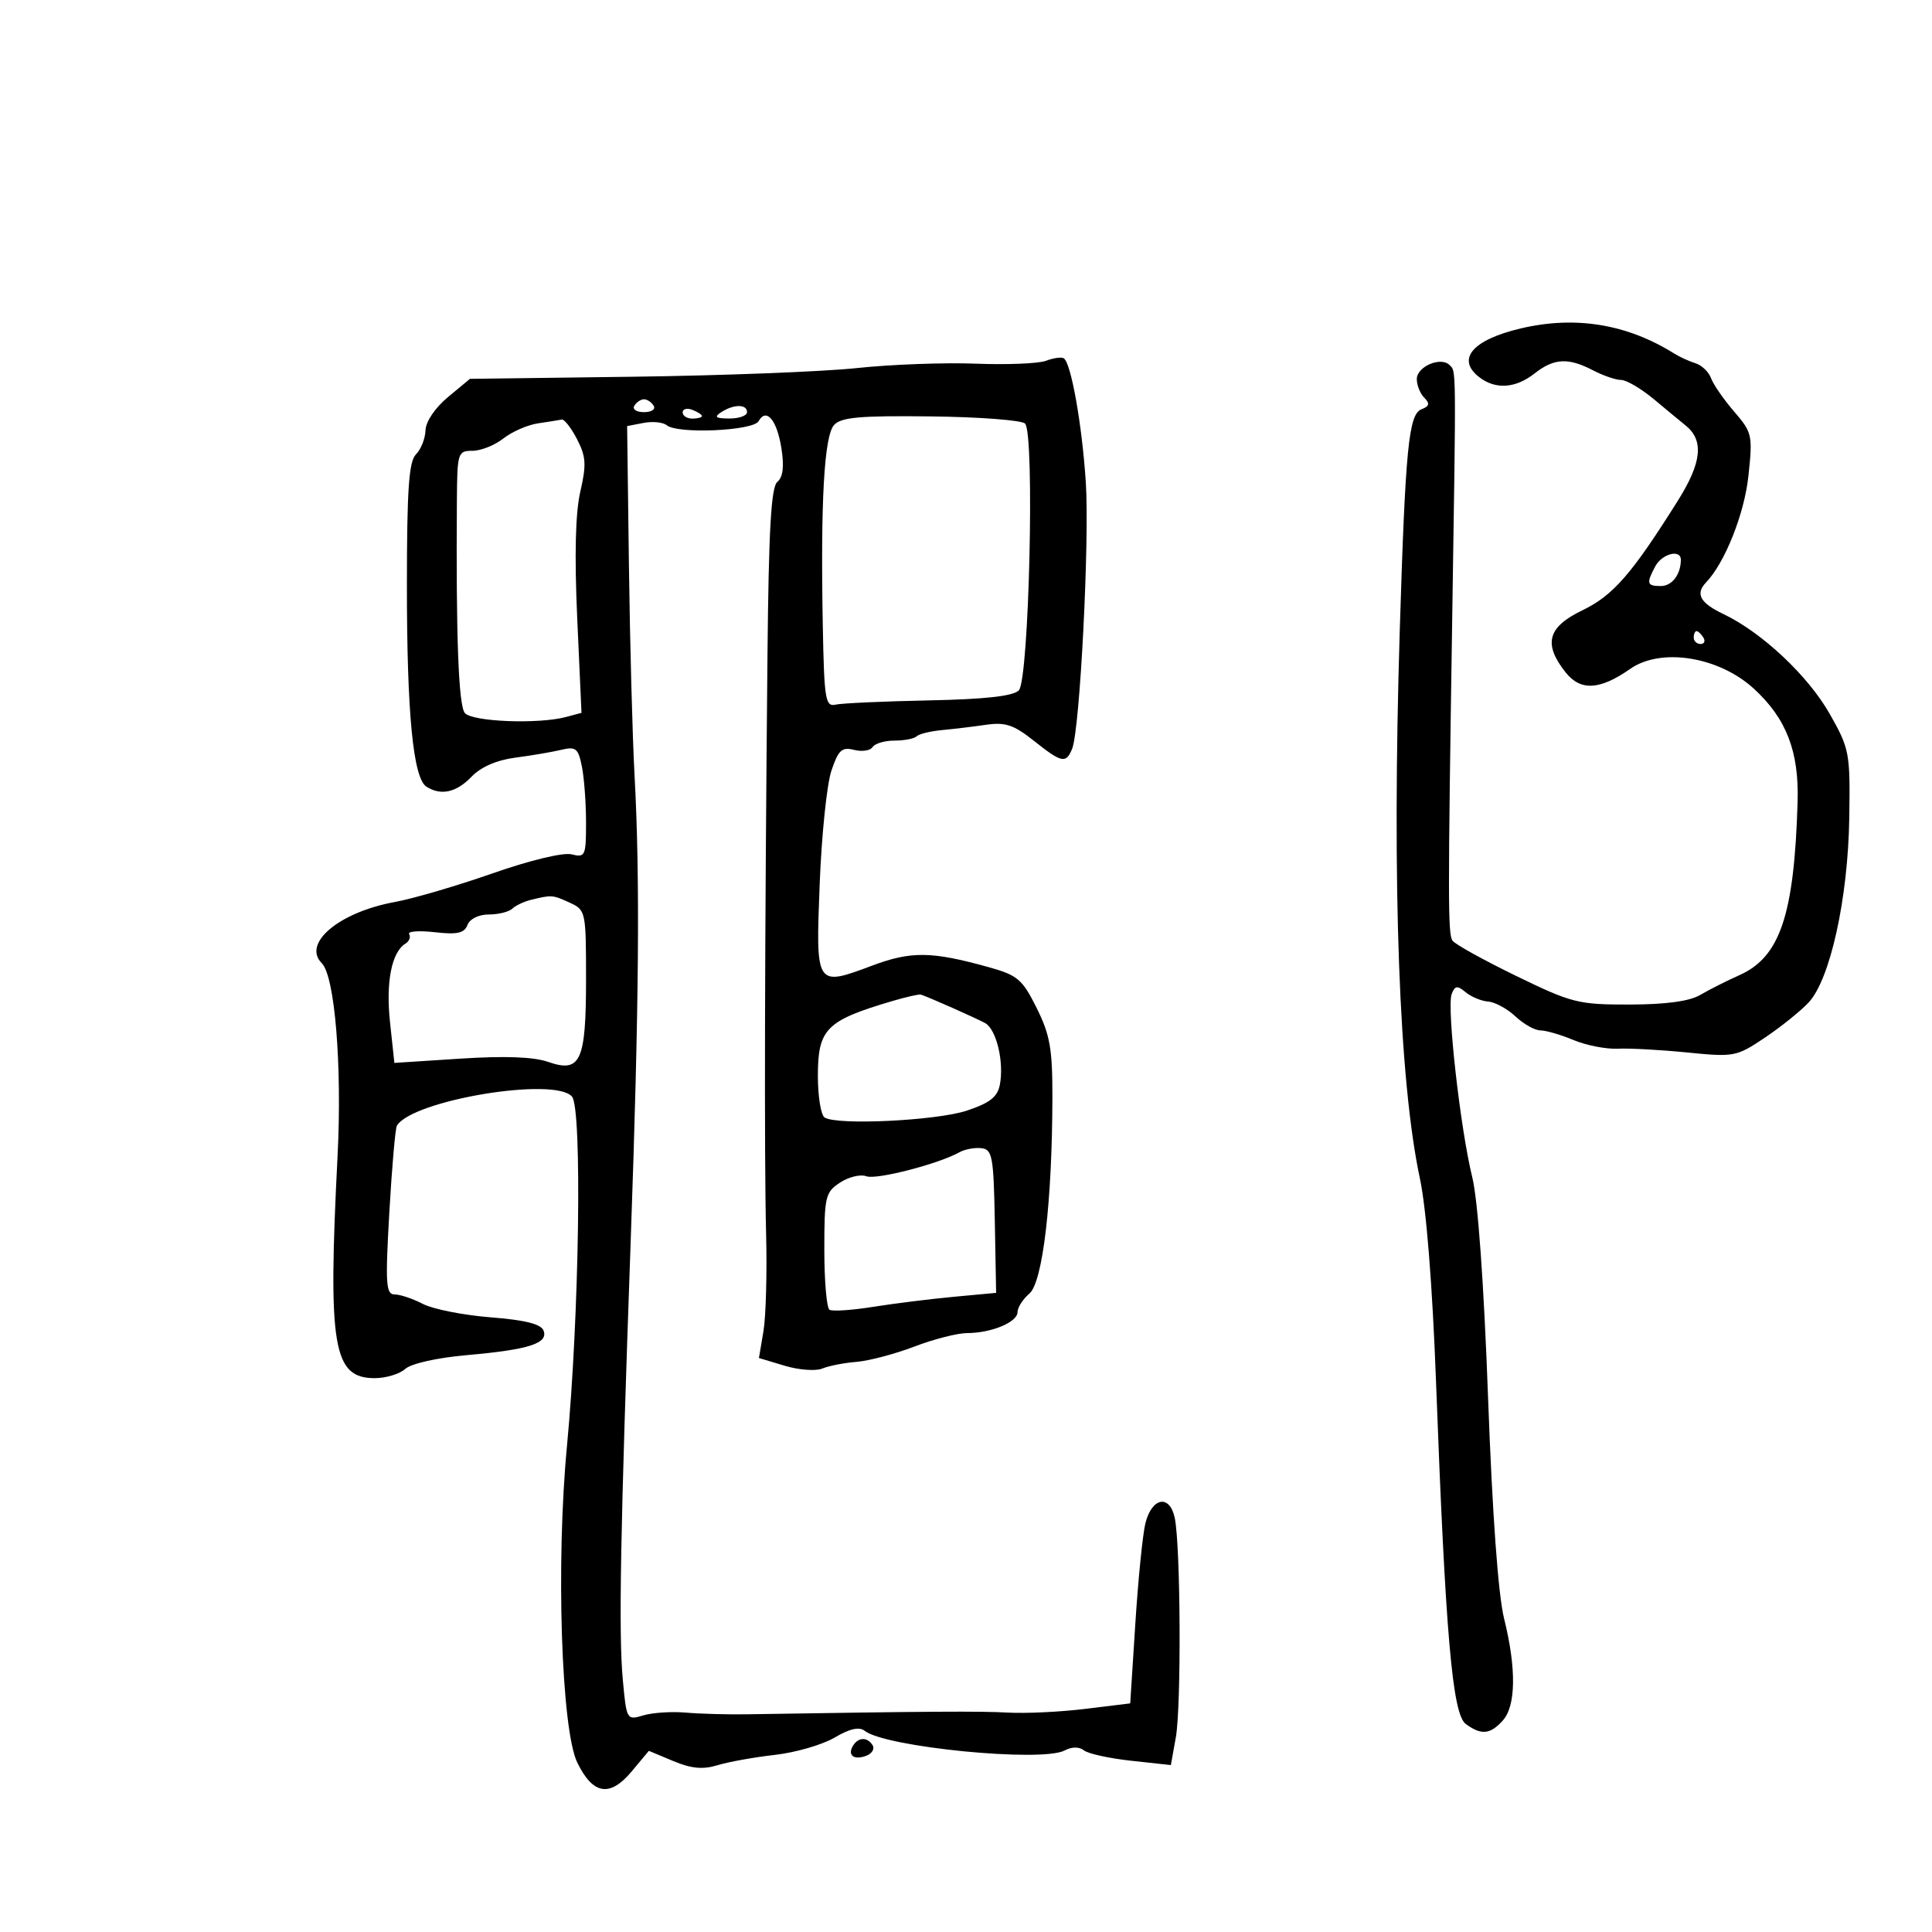 <svg xmlns="http://www.w3.org/2000/svg" width="300" height="300" viewBox="0 0 300 300" version="1.1">
	<path d="M 236.121 51.002 C 228.595 52.779, 226.059 55.806, 229.750 58.608 C 232.267 60.518, 235.351 60.298, 238.273 58 C 241.303 55.617, 243.511 55.497, 247.364 57.506 C 248.940 58.328, 250.905 59, 251.732 59 C 252.559 59, 254.870 60.366, 256.868 62.035 C 258.866 63.704, 261.057 65.517, 261.738 66.063 C 264.609 68.367, 264.261 71.812, 260.560 77.708 C 253.379 89.148, 250.494 92.462, 245.708 94.769 C 240.317 97.368, 239.606 99.958, 243.073 104.366 C 245.408 107.334, 248.389 107.183, 253.154 103.854 C 257.926 100.521, 266.888 101.956, 272.319 106.922 C 277.381 111.552, 279.364 116.670, 279.131 124.500 C 278.608 142.075, 276.417 148.602, 270.095 151.422 C 268.118 152.304, 265.375 153.689, 264 154.498 C 262.338 155.477, 258.667 155.975, 253.046 155.985 C 245.052 155.999, 244.090 155.756, 235.361 151.509 C 230.284 149.039, 225.858 146.580, 225.527 146.044 C 224.828 144.913, 224.825 139.771, 225.492 96.500 C 226.115 56.147, 226.131 57.731, 225.084 56.684 C 223.723 55.323, 220 56.922, 220 58.867 C 220 59.820, 220.525 61.125, 221.167 61.767 C 222.057 62.657, 221.955 63.080, 220.738 63.547 C 218.738 64.314, 218.230 69.483, 217.351 98 C 216.131 137.609, 217.245 167.857, 220.483 183 C 221.477 187.649, 222.427 199.624, 222.983 214.500 C 224.451 253.826, 225.524 266.179, 227.606 267.701 C 230.014 269.462, 231.386 269.336, 233.345 267.171 C 235.401 264.899, 235.478 259.088, 233.554 251.331 C 232.636 247.629, 231.727 235.091, 231.065 217 C 230.420 199.354, 229.486 186.331, 228.614 182.804 C 226.766 175.330, 224.634 156.396, 225.413 154.367 C 225.922 153.039, 226.284 152.991, 227.595 154.079 C 228.460 154.796, 230.033 155.447, 231.092 155.525 C 232.150 155.603, 234.054 156.642, 235.323 157.833 C 236.591 159.025, 238.332 160, 239.192 160 C 240.052 160, 242.373 160.676, 244.350 161.502 C 246.326 162.328, 249.419 162.930, 251.222 162.841 C 253.025 162.752, 257.875 163.017, 262 163.429 C 269.263 164.155, 269.643 164.083, 274.023 161.145 C 276.510 159.477, 279.572 157.020, 280.827 155.684 C 284.189 152.105, 286.963 139.530, 287.154 127 C 287.308 116.914, 287.189 116.279, 284.143 110.895 C 280.783 104.954, 273.617 98.216, 267.618 95.355 C 263.990 93.625, 263.215 92.222, 264.908 90.450 C 267.850 87.371, 270.862 79.802, 271.494 73.897 C 272.172 67.571, 272.080 67.158, 269.269 63.899 C 267.657 62.030, 266.047 59.702, 265.691 58.727 C 265.336 57.752, 264.248 56.707, 263.273 56.405 C 262.298 56.103, 260.825 55.432, 260 54.915 C 252.654 50.310, 244.627 48.994, 236.121 51.002 M 162.417 56.024 C 161.271 56.457, 156.360 56.658, 151.503 56.470 C 146.647 56.281, 138.360 56.588, 133.087 57.150 C 127.814 57.713, 112.131 58.320, 98.236 58.500 L 72.972 58.827 69.558 61.664 C 67.555 63.328, 66.115 65.459, 66.072 66.821 C 66.032 68.098, 65.368 69.775, 64.596 70.547 C 63.491 71.651, 63.191 75.951, 63.184 90.725 C 63.174 110.741, 64.151 120.844, 66.222 122.159 C 68.475 123.588, 70.859 123.062, 73.210 120.617 C 74.675 119.093, 77.121 118.024, 80 117.649 C 82.475 117.327, 85.673 116.784, 87.107 116.442 C 89.426 115.890, 89.785 116.176, 90.357 119.036 C 90.711 120.804, 91 124.718, 91 127.733 C 91 132.918, 90.877 133.187, 88.750 132.662 C 87.447 132.340, 82.291 133.581, 76.500 135.610 C 71 137.537, 64.166 139.540, 61.313 140.061 C 52.660 141.641, 46.884 146.484, 49.971 149.571 C 51.996 151.596, 53.132 165.498, 52.417 179.500 C 50.903 209.177, 51.711 214, 58.194 214 C 59.926 214, 62.057 213.354, 62.930 212.564 C 63.849 211.732, 67.880 210.830, 72.508 210.422 C 82.126 209.574, 85.167 208.599, 84.404 206.610 C 84.014 205.593, 81.539 204.974, 76.173 204.552 C 71.953 204.219, 67.226 203.284, 65.669 202.474 C 64.112 201.663, 62.138 201, 61.284 201 C 59.921 201, 59.819 199.427, 60.455 188.258 C 60.854 181.250, 61.384 175.188, 61.632 174.787 C 64.090 170.809, 86.221 167.151, 88.827 170.291 C 90.415 172.205, 89.948 204.498, 88.042 224.500 C 86.311 242.670, 87.156 268.608, 89.646 273.704 C 92.083 278.694, 94.708 279.112, 98.098 275.051 L 100.754 271.870 104.549 273.456 C 107.360 274.630, 109.142 274.797, 111.422 274.100 C 113.115 273.582, 117.124 272.860, 120.332 272.497 C 123.540 272.133, 127.710 270.924, 129.599 269.809 C 131.944 268.425, 133.424 268.093, 134.267 268.761 C 137.470 271.302, 161.745 273.689, 165.314 271.814 C 166.446 271.219, 167.573 271.214, 168.314 271.800 C 168.966 272.317, 172.270 273.041, 175.656 273.409 L 181.811 274.078 182.580 269.789 C 183.448 264.947, 183.326 239.986, 182.413 235.694 C 181.629 232.008, 178.882 232.496, 177.865 236.502 C 177.446 238.151, 176.742 245.125, 176.301 252 L 175.500 264.500 168.500 265.357 C 164.650 265.828, 159.250 266.087, 156.500 265.931 C 152.185 265.687, 144.307 265.738, 116 266.194 C 112.975 266.243, 108.700 266.125, 106.500 265.933 C 104.300 265.740, 101.328 265.934, 99.895 266.363 C 97.318 267.136, 97.285 267.077, 96.709 260.822 C 96.046 253.608, 96.326 238.025, 97.940 192.500 C 99.232 156.057, 99.396 136.321, 98.537 120.500 C 98.208 114.450, 97.814 99.749, 97.660 87.830 L 97.380 66.161 99.940 65.669 C 101.348 65.399, 102.967 65.563, 103.538 66.035 C 105.220 67.426, 116.953 66.906, 117.794 65.403 C 118.999 63.250, 120.653 65.222, 121.341 69.633 C 121.782 72.456, 121.580 74.103, 120.706 74.829 C 119.738 75.632, 119.364 82.196, 119.174 101.696 C 118.743 146.039, 118.662 180.068, 118.960 191.538 C 119.118 197.609, 118.932 204.443, 118.547 206.725 L 117.846 210.873 121.848 212.073 C 124.049 212.732, 126.671 212.929, 127.675 212.510 C 128.679 212.091, 131.075 211.623, 133 211.469 C 134.925 211.314, 138.969 210.246, 141.986 209.094 C 145.003 207.942, 148.686 207, 150.171 207 C 153.922 207, 158 205.306, 158 203.747 C 158 203.031, 158.830 201.734, 159.845 200.865 C 161.917 199.091, 163.379 186.650, 163.416 170.482 C 163.433 162.873, 163.050 160.691, 160.968 156.513 C 158.743 152.049, 158.009 151.426, 153.500 150.174 C 144.640 147.712, 141.490 147.673, 135.411 149.947 C 126.645 153.227, 126.656 153.245, 127.282 137.232 C 127.577 129.680, 128.393 121.785, 129.096 119.688 C 130.179 116.457, 130.716 115.963, 132.625 116.442 C 133.864 116.753, 135.157 116.556, 135.498 116.004 C 135.839 115.452, 137.366 115, 138.892 115 C 140.418 115, 141.965 114.702, 142.329 114.337 C 142.694 113.973, 144.456 113.538, 146.246 113.371 C 148.036 113.205, 151.130 112.832, 153.123 112.543 C 156.097 112.111, 157.421 112.553, 160.511 115.008 C 164.882 118.482, 165.538 118.619, 166.488 116.250 C 167.692 113.245, 169.193 83.925, 168.604 74.900 C 168.016 65.881, 166.307 56.292, 165.169 55.626 C 164.801 55.411, 163.562 55.590, 162.417 56.024 M 98.500 63 C 98.160 63.550, 98.835 64, 100 64 C 101.165 64, 101.840 63.550, 101.500 63 C 101.160 62.450, 100.485 62, 100 62 C 99.515 62, 98.840 62.450, 98.500 63 M 106 64.031 C 106 64.564, 106.675 65, 107.500 65 C 108.325 65, 109 64.823, 109 64.607 C 109 64.391, 108.325 63.955, 107.500 63.638 C 106.675 63.322, 106 63.499, 106 64.031 M 112 64 C 110.831 64.755, 111.107 64.973, 113.250 64.985 C 114.763 64.993, 116 64.550, 116 64 C 116 62.736, 113.957 62.736, 112 64 M 129.510 66 C 127.974 67.711, 127.403 77.903, 127.763 97.156 C 127.978 108.628, 128.164 109.775, 129.750 109.414 C 130.713 109.195, 137.215 108.900, 144.200 108.758 C 152.976 108.580, 157.302 108.099, 158.200 107.202 C 159.794 105.611, 160.690 67.290, 159.169 65.769 C 158.646 65.246, 152.061 64.746, 144.537 64.659 C 133.497 64.531, 130.597 64.789, 129.510 66 M 83.549 65.736 C 81.925 65.976, 79.502 67.033, 78.164 68.086 C 76.825 69.139, 74.666 70, 73.365 70 C 71.086 70, 70.998 70.283, 70.945 77.750 C 70.795 98.778, 71.197 109.532, 72.177 110.713 C 73.309 112.077, 83.597 112.482, 87.897 111.331 L 90.294 110.690 89.630 95.993 C 89.189 86.216, 89.350 79.637, 90.110 76.343 C 91.077 72.155, 90.998 70.898, 89.601 68.195 C 88.692 66.438, 87.623 65.067, 87.224 65.150 C 86.826 65.232, 85.172 65.496, 83.549 65.736 M 257.035 87.934 C 255.607 90.604, 255.718 91, 257.893 91 C 259.628 91, 261 89.197, 261 86.918 C 261 85.229, 258.083 85.976, 257.035 87.934 M 263 99 C 263 99.550, 263.477 100, 264.059 100 C 264.641 100, 264.840 99.550, 264.500 99 C 264.160 98.450, 263.684 98, 263.441 98 C 263.198 98, 263 98.450, 263 99 M 82.500 139.713 C 81.400 139.978, 80.073 140.600, 79.550 141.097 C 79.027 141.594, 77.388 142, 75.907 142 C 74.342 142, 72.952 142.682, 72.589 143.628 C 72.098 144.909, 71.014 145.149, 67.500 144.753 C 65.045 144.476, 63.260 144.612, 63.534 145.056 C 63.808 145.499, 63.548 146.162, 62.955 146.528 C 60.806 147.856, 59.895 152.506, 60.562 158.738 L 61.238 165.048 71.499 164.384 C 78.397 163.938, 82.862 164.105, 85.121 164.892 C 90.162 166.650, 91 164.808, 91 151.969 C 91 141.529, 90.950 141.298, 88.453 140.161 C 85.787 138.946, 85.713 138.940, 82.500 139.713 M 138.500 155.459 C 128.262 158.488, 127 159.765, 127 167.096 C 127 170.278, 127.475 173.176, 128.056 173.534 C 130.043 174.763, 145.443 174.014, 150.116 172.462 C 153.712 171.267, 154.893 170.340, 155.259 168.424 C 155.932 164.904, 154.723 159.839, 152.979 158.870 C 151.663 158.139, 144.289 154.866, 143 154.440 C 142.725 154.350, 140.700 154.808, 138.500 155.459 M 149 178.914 C 145.727 180.743, 136.059 183.237, 134.524 182.648 C 133.628 182.304, 131.794 182.744, 130.448 183.626 C 128.157 185.127, 128 185.795, 128 194.056 C 128 198.910, 128.363 203.106, 128.807 203.381 C 129.251 203.655, 132.289 203.452, 135.557 202.930 C 138.826 202.408, 144.465 201.704, 148.090 201.367 L 154.679 200.754 154.474 189.627 C 154.288 179.552, 154.090 178.480, 152.384 178.288 C 151.348 178.172, 149.825 178.453, 149 178.914 M 132.459 271.067 C 131.539 272.556, 132.606 273.365, 134.520 272.631 C 135.404 272.292, 135.847 271.561, 135.504 271.007 C 134.694 269.696, 133.289 269.723, 132.459 271.067" stroke="none" fill="black" fill-rule="evenodd"/>
</svg>